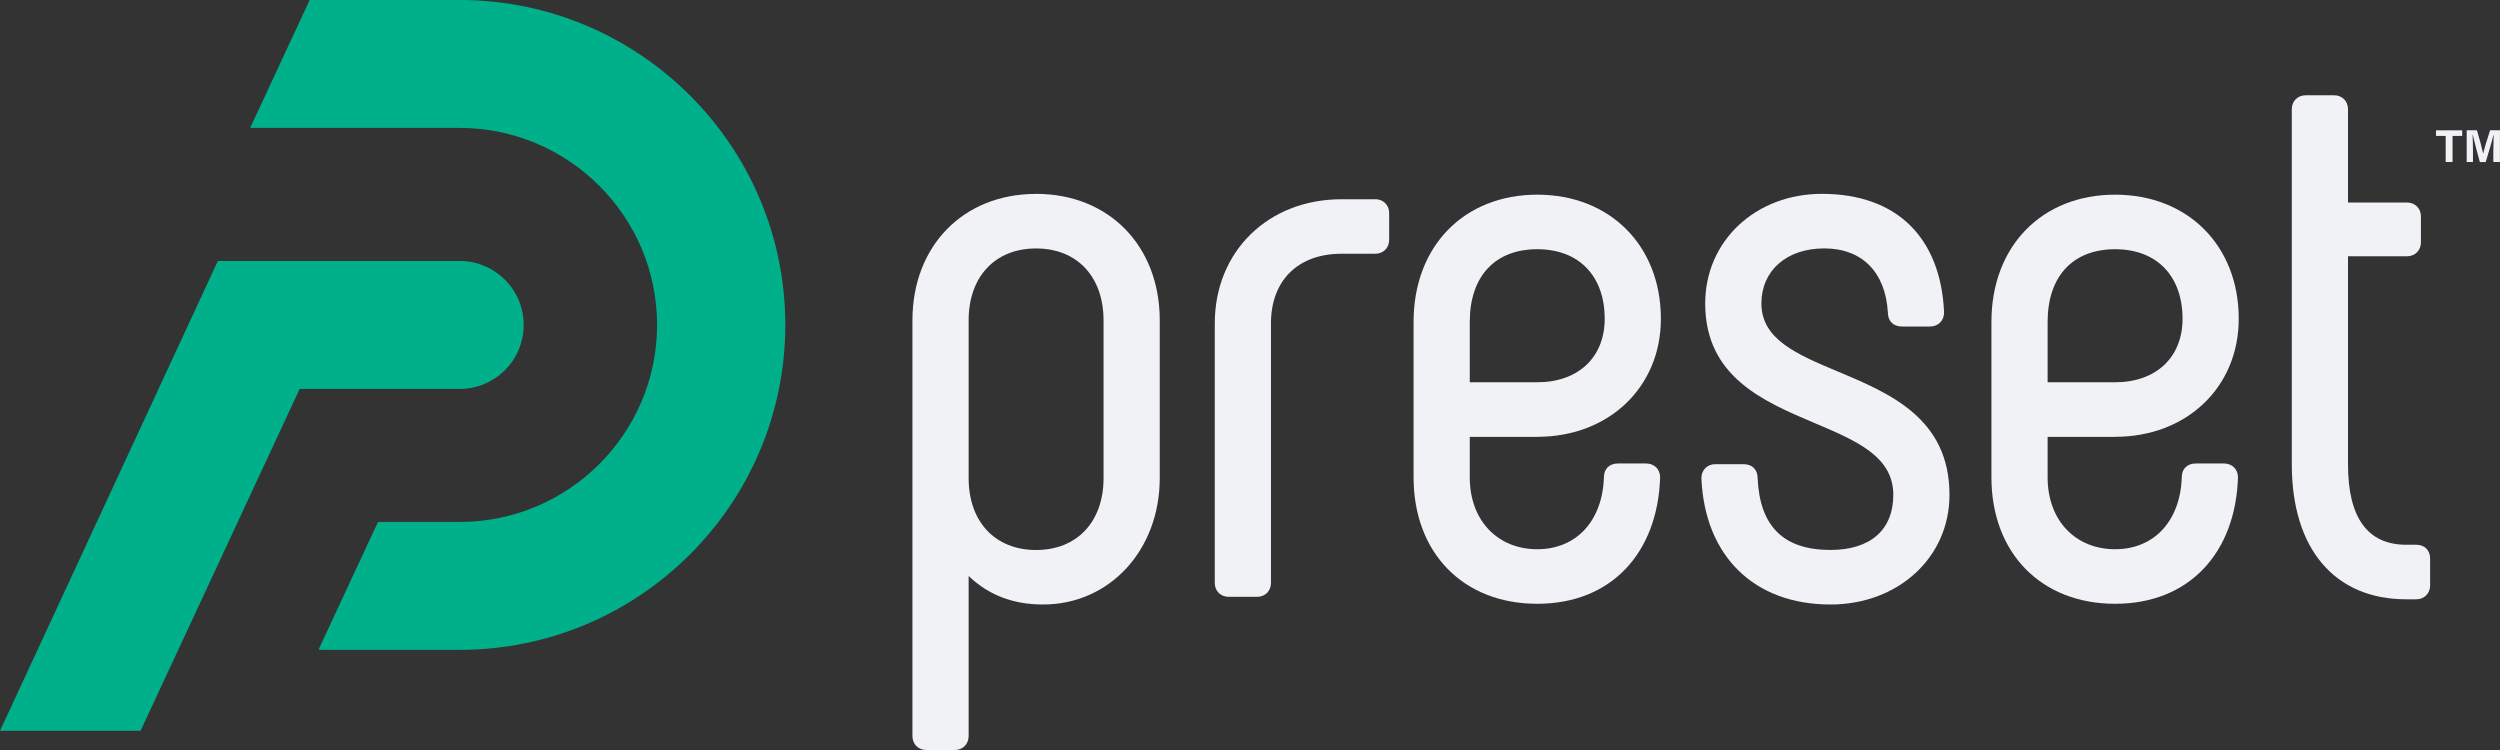 <?xml version="1.0" ?>
<svg xmlns="http://www.w3.org/2000/svg" viewBox="0 0 150 45" fill="none">
	<rect x="0" y="0" width="150" height="45" fill="#333333" stroke="none"/>
	<g clip-path="url(#clip0_575_301)">
		<path d="M27.576 15.661H13.071L0 43.85H8.432L17.98 23.335H27.573C29.699 23.335 31.421 21.617 31.421 19.496C31.421 17.376 29.699 15.657 27.573 15.657L27.576 15.661ZM27.576 0H18.58L15.011 7.674H27.576C34.11 7.674 39.425 12.977 39.425 19.496C39.425 26.015 34.11 31.318 27.576 31.318H22.68L19.114 38.974C19.235 38.986 19.356 38.992 19.481 38.992H27.576C38.352 38.992 47.118 30.247 47.118 19.496C47.118 8.745 38.352 0 27.576 0Z" fill="#00B08A"/>
		<path d="M62.165 11.634C57.796 11.634 54.746 14.753 54.746 19.221V44.168C54.746 44.649 55.098 45 55.58 45H57.284C57.766 45 58.118 44.649 58.118 44.168V34.561C59.321 35.707 60.789 36.27 62.581 36.27C66.574 36.27 69.585 33.009 69.585 28.683V19.218C69.585 14.753 66.535 11.631 62.165 11.631V11.634ZM58.118 19.221C58.118 16.601 59.706 14.907 62.165 14.907C64.624 14.907 66.213 16.601 66.213 19.221V28.686C66.213 31.306 64.624 33 62.165 33C59.706 33 58.118 31.306 58.118 28.686V19.221Z" fill="#F1F2F6"/>
		<path d="M82.516 11.955H80.491C76.085 11.955 72.887 15.089 72.887 19.402V34.978C72.887 35.459 73.238 35.81 73.721 35.81H75.424C75.91 35.81 76.258 35.459 76.258 34.978V19.402C76.258 16.828 77.88 15.225 80.491 15.225H82.516C82.998 15.225 83.35 14.874 83.35 14.393V12.784C83.35 12.303 82.998 11.952 82.516 11.952V11.955Z" fill="#F1F2F6"/>
		<path d="M92.234 26.209C96.533 26.209 99.653 23.229 99.653 19.127C99.653 14.741 96.603 11.68 92.234 11.68C87.865 11.68 84.815 14.747 84.815 19.312V28.641C84.815 33.178 87.795 36.227 92.234 36.227C96.673 36.227 99.462 33.184 99.608 28.641C99.608 28.157 99.256 27.809 98.774 27.809H97.07C96.564 27.809 96.236 28.136 96.236 28.629C96.151 31.257 94.581 32.954 92.234 32.954C89.887 32.954 88.186 31.26 88.186 28.641V26.212H92.234V26.209ZM88.186 19.312C88.186 16.583 89.699 14.953 92.234 14.953C94.769 14.953 96.282 16.592 96.282 19.127C96.282 21.441 94.693 22.936 92.234 22.936H88.186V19.312Z" fill="#F1F2F6"/>
		<path d="M110.268 22.291C107.806 21.257 105.684 20.364 105.684 18.207C105.684 16.232 107.2 14.904 109.456 14.904C111.712 14.904 113.134 16.317 113.273 18.758C113.273 19.263 113.601 19.59 114.107 19.59H115.811C116.293 19.59 116.645 19.239 116.645 18.74C116.442 14.22 113.77 11.631 109.319 11.631C105.326 11.631 102.312 14.46 102.312 18.207C102.312 22.6 105.79 24.076 108.862 25.377C111.402 26.454 113.598 27.385 113.598 29.694C113.598 31.793 112.224 32.997 109.826 32.997C107.012 32.997 105.584 31.581 105.457 28.683C105.457 28.178 105.129 27.851 104.623 27.851H102.919C102.437 27.851 102.085 28.202 102.085 28.683V28.698C102.282 33.369 105.25 36.27 109.826 36.27C113.898 36.27 116.969 33.441 116.969 29.694C116.969 25.108 113.41 23.61 110.271 22.291H110.268Z" fill="#F1F2F6"/>
		<path d="M126.905 26.209C131.204 26.209 134.324 23.229 134.324 19.127C134.324 14.741 131.274 11.68 126.905 11.68C122.536 11.68 119.486 14.747 119.486 19.312V28.641C119.486 33.178 122.466 36.227 126.905 36.227C131.344 36.227 134.133 33.184 134.279 28.641C134.279 28.157 133.927 27.809 133.445 27.809H131.741C131.235 27.809 130.907 28.136 130.907 28.629C130.822 31.257 129.252 32.954 126.905 32.954C124.558 32.954 122.857 31.26 122.857 28.641V26.212H126.905V26.209ZM122.857 19.312C122.857 16.583 124.37 14.953 126.905 14.953C129.44 14.953 130.953 16.592 130.953 19.127C130.953 21.441 129.364 22.936 126.905 22.936H122.857V19.312Z" fill="#F1F2F6"/>
		<path d="M144.973 32.685H144.376C142.056 32.685 140.88 31.064 140.88 27.866V15.376H144.421C144.903 15.376 145.255 15.025 145.255 14.544V12.983C145.255 12.502 144.903 12.151 144.421 12.151H140.88V6.549C140.88 6.068 140.528 5.717 140.046 5.717H138.342C137.857 5.717 137.508 6.068 137.508 6.549V27.866C137.508 32.933 140.076 35.958 144.376 35.958H144.973C145.455 35.958 145.807 35.607 145.807 35.126V33.517C145.807 33.012 145.479 32.685 144.973 32.685Z" fill="#F1F2F6"/>
		<path d="M146.744 8.155H146.161V7.82H147.732V8.155H147.153V9.719H146.741V8.155H146.744Z" fill="#F1F2F6"/>
		<path d="M149.603 9.005C149.603 8.682 149.609 8.319 149.618 8.104H149.603C149.515 8.494 149.324 9.126 149.142 9.722H148.79C148.648 9.202 148.454 8.479 148.369 8.098H148.354C148.369 8.322 148.378 8.712 148.378 9.039V9.719H148.002V7.817H148.617C148.766 8.313 148.933 8.936 148.99 9.22C149.039 8.972 149.245 8.304 149.406 7.817H149.997V9.719H149.6V9.005H149.603Z" fill="#F1F2F6"/>
	</g>
	<defs>
		<clipPath id="clip0_575_301">
			<rect width="150" height="45" fill="white"/>
		</clipPath>
	</defs>
</svg>